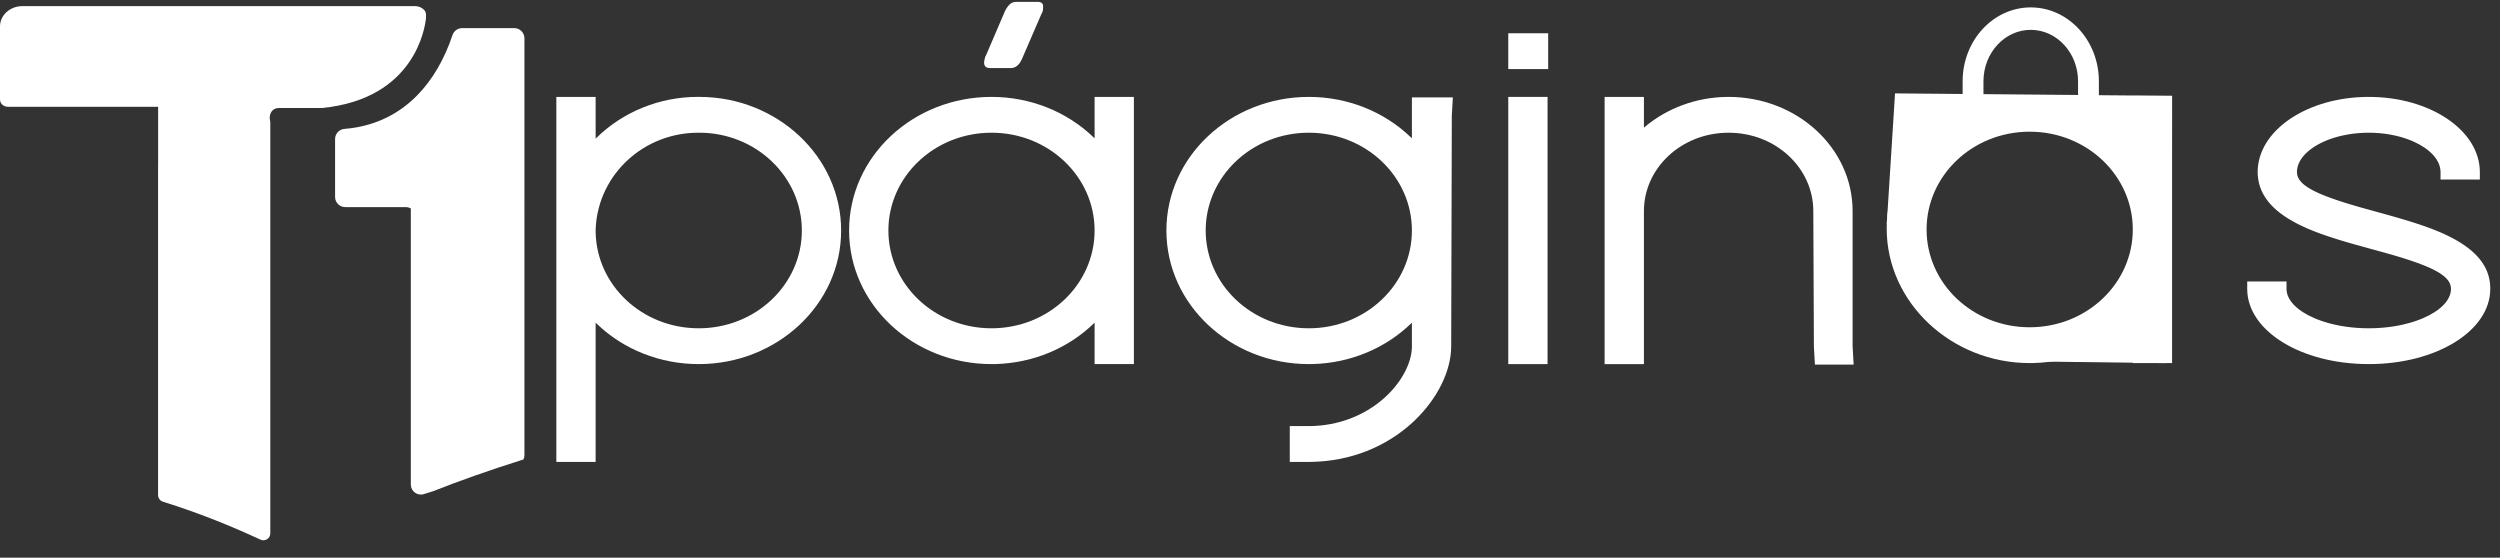 <svg width="130" height="29" viewBox="0 0 130 29" fill="none" xmlns="http://www.w3.org/2000/svg">
<rect x="0" y="0" width="130" height="29" fill="#333333" stroke="none"/>
<g id="Men&#195;&#186;">
<g id="Logo-T1-P&#195;&#161;ginas">
<g id="Group">
<path id="Fill-96" fill-rule="evenodd" clip-rule="evenodd" d="M17.953 10.77H21.101C21.195 10.77 21.285 10.796 21.365 10.842C21.364 10.855 21.363 10.869 21.363 10.883V16.927V19.461V22.72V23.152V23.5V25.195C21.363 25.548 21.704 25.799 22.039 25.694L22.53 25.54C23.83 25.026 25.38 24.471 27.22 23.892C27.252 23.824 27.271 23.748 27.271 23.668V23.152V22.72V10.883C27.271 10.859 27.27 10.835 27.267 10.812V10.77H27.271V1.993C27.271 1.7 27.034 1.462 26.742 1.462H24.032C23.805 1.462 23.603 1.608 23.531 1.823C22.7 4.302 21.062 6.17 18.545 6.621C18.339 6.658 18.128 6.686 17.91 6.703C17.635 6.725 17.424 6.955 17.424 7.231V10.24C17.424 10.533 17.661 10.77 17.953 10.77Z" fill="white"/>
<path id="Fill-97" fill-rule="evenodd" clip-rule="evenodd" d="M22.054 0.516C21.936 0.394 21.773 0.319 21.594 0.319H8.629H8.142H1.163C0.52 0.319 0 0.792 0 1.375V5.177C0 5.384 0.185 5.552 0.413 5.552H8.223V8.479C8.223 8.49 8.22 8.5 8.22 8.511V25.745C8.22 25.903 8.323 26.042 8.474 26.089C10.411 26.691 12.16 27.417 13.546 28.062C13.784 28.172 14.056 27.998 14.056 27.735V6.375C14.056 6.332 14.048 6.29 14.039 6.248C13.989 6.015 14.079 5.743 14.312 5.651C14.366 5.629 14.426 5.617 14.495 5.617H16.73C16.738 5.616 16.744 5.616 16.744 5.616C21.61 5.14 22.109 1.374 22.15 0.948C22.151 0.924 22.152 0.901 22.153 0.877V0.773C22.153 0.678 22.12 0.583 22.054 0.516Z" fill="white"/>
<path id="Fill-100" fill-rule="evenodd" clip-rule="evenodd" d="M30.59 11.986C30.59 14.994 33.143 17.455 36.335 17.455C39.526 17.455 42.08 14.994 42.08 11.986C42.08 8.978 39.526 6.517 36.367 6.517C33.175 6.489 30.654 8.978 30.59 11.986ZM30.59 8.239C31.867 6.517 34.005 5.396 36.367 5.423C40.164 5.423 43.356 8.322 43.356 11.986C43.356 15.65 40.164 18.549 36.335 18.549C33.973 18.549 31.867 17.455 30.59 15.76V23.089V23.636H29.314V23.089V11.986V5.97V5.423H30.59V5.97V8.239Z" fill="white"/>
<path id="Stroke-101" d="M36.286 5.038L36.366 5.039C40.406 5.039 43.739 8.136 43.739 11.986C43.739 15.841 40.401 18.933 36.334 18.933C34.313 18.933 32.422 18.166 31.049 16.852L30.973 16.778L30.973 24.02H28.93V5.039H30.973L30.973 7.211L31.025 7.159C32.392 5.824 34.284 5.037 36.286 5.038ZM36.362 5.807C34.207 5.782 32.187 6.773 30.945 8.405L30.897 8.468L30.206 9.401L30.206 5.807H29.696V23.251H30.206L30.206 14.613L30.896 15.528C32.131 17.169 34.145 18.165 36.334 18.165C39.99 18.165 42.972 15.402 42.972 11.986C42.972 8.608 40.054 5.862 36.475 5.808L36.362 5.807ZM36.266 6.132H36.366C39.728 6.132 42.462 8.756 42.462 11.986C42.462 15.221 39.722 17.839 36.334 17.839C32.98 17.839 30.261 15.273 30.207 12.083L30.206 11.978C30.274 8.787 32.898 6.209 36.165 6.134L36.266 6.132ZM30.975 11.909L30.973 11.994L30.974 12.07C31.021 14.834 33.391 17.071 36.334 17.071C39.307 17.071 41.696 14.788 41.696 11.986C41.696 9.188 39.312 6.901 36.363 6.901C33.475 6.876 31.128 9.071 30.979 11.826L30.975 11.909Z" fill="white"/>
<path id="Fill-102" fill-rule="evenodd" clip-rule="evenodd" d="M45.814 11.986C45.814 14.994 48.367 17.455 51.558 17.455C54.75 17.455 57.303 14.994 57.303 11.986C57.303 8.978 54.75 6.517 51.558 6.517C48.367 6.517 45.814 8.978 45.814 11.986ZM44.537 11.986C44.537 8.322 47.728 5.423 51.558 5.423C53.92 5.423 56.026 6.517 57.303 8.212V5.97V5.423H58.58V5.97V11.986V18.002V18.549H57.303V18.002V15.76C56.026 17.455 53.92 18.549 51.558 18.549C47.728 18.549 44.537 15.65 44.537 11.986Z" fill="white"/>
<path id="Stroke-103" d="M58.962 5.039V18.933H56.919L56.919 16.778L56.908 16.789C55.571 18.101 53.724 18.886 51.741 18.931L51.645 18.933L51.558 18.933C47.492 18.933 44.153 15.841 44.153 11.986C44.153 8.131 47.491 5.039 51.558 5.039C53.579 5.039 55.47 5.806 56.843 7.12L56.919 7.194L56.919 5.039H58.962ZM58.196 5.807H57.686L57.686 9.359L56.997 8.443C55.761 6.803 53.747 5.807 51.558 5.807C47.902 5.807 44.92 8.57 44.92 11.986C44.92 15.402 47.902 18.165 51.558 18.165C53.718 18.165 55.708 17.195 56.947 15.593L56.997 15.528L57.686 14.613L57.686 18.165H58.196V5.807ZM51.558 6.133C54.946 6.133 57.686 8.751 57.686 11.986C57.686 15.221 54.946 17.839 51.558 17.839C48.17 17.839 45.43 15.221 45.43 11.986C45.43 8.751 48.17 6.133 51.558 6.133ZM51.558 6.901C48.585 6.901 46.196 9.184 46.196 11.986C46.196 14.788 48.585 17.071 51.558 17.071C54.531 17.071 56.919 14.788 56.919 11.986C56.919 9.184 54.531 6.901 51.558 6.901Z" fill="white"/>
<path id="Fill-104" fill-rule="evenodd" clip-rule="evenodd" d="M62.314 11.986C62.314 14.994 64.867 17.455 68.058 17.455C71.25 17.455 73.803 14.994 73.803 11.986C73.803 8.978 71.25 6.517 68.058 6.517C64.867 6.517 62.314 8.978 62.314 11.986ZM61.037 11.986C61.037 8.322 64.228 5.423 68.058 5.423C70.42 5.423 72.526 6.517 73.803 8.212V5.97V5.45H75.144L75.112 5.997L75.08 18.002C75.08 20.354 72.367 23.608 68.09 23.636H67.452V22.542H68.09C71.537 22.514 73.803 19.916 73.803 18.002V15.76C72.526 17.455 70.42 18.549 68.058 18.549C64.228 18.549 61.037 15.65 61.037 11.986Z" fill="white"/>
<path id="Stroke-105" d="M68.058 5.039C70.079 5.039 71.97 5.806 73.343 7.12L73.419 7.194L73.419 5.066H75.549L75.494 6.009L75.462 18.002C75.462 19.277 74.758 20.716 73.575 21.853L73.511 21.914L73.447 21.974C72.076 23.23 70.243 23.982 68.191 24.018L68.09 24.02H67.068V22.157L68.087 22.157C69.603 22.145 70.966 21.603 71.984 20.693C72.868 19.902 73.397 18.902 73.419 18.057L73.419 18.002L73.419 16.778L73.408 16.789C72.071 18.101 70.224 18.886 68.241 18.931L68.145 18.933L68.058 18.933C63.992 18.933 60.653 15.841 60.653 11.986C60.653 8.131 63.991 5.039 68.058 5.039ZM68.058 5.807C64.402 5.807 61.42 8.57 61.42 11.986C61.42 15.402 64.402 18.165 68.058 18.165C70.218 18.165 72.208 17.195 73.448 15.593L73.497 15.528L74.186 14.613V18.002C74.186 19.096 73.55 20.321 72.494 21.266C71.36 22.28 69.853 22.89 68.183 22.924L68.09 22.926L67.835 22.926V23.251H68.087C69.92 23.24 71.557 22.603 72.798 21.524L72.864 21.466L72.93 21.407C74.02 20.408 74.671 19.139 74.695 18.062L74.696 18.001L74.728 5.996L74.728 5.975L74.737 5.834H74.186L74.186 9.359L73.497 8.443C72.261 6.803 70.247 5.807 68.058 5.807ZM68.058 6.133C71.446 6.133 74.186 8.751 74.186 11.986C74.186 15.221 71.446 17.839 68.058 17.839C64.67 17.839 61.93 15.221 61.93 11.986C61.93 8.751 64.67 6.133 68.058 6.133ZM68.058 6.901C65.085 6.901 62.696 9.184 62.696 11.986C62.696 14.788 65.085 17.071 68.058 17.071C71.031 17.071 73.419 14.788 73.419 11.986C73.419 9.184 71.031 6.901 68.058 6.901Z" fill="white"/>
<path id="Fill-106" fill-rule="evenodd" clip-rule="evenodd" d="M78.813 5.97V5.423H80.09V5.97V18.003V18.549H78.813V18.003V5.97ZM79.451 3.208H78.813V2.114H79.451H79.483H80.122V3.208H79.483H79.451Z" fill="white"/>
<path id="Stroke-107" d="M80.473 5.039V18.933H78.43V5.039H80.473ZM79.706 5.807H79.196V18.165H79.706V5.807ZM80.505 1.73V3.592H78.43V1.73H80.505ZM79.738 2.498H79.196V2.824H79.738V2.498Z" fill="white"/>
<path id="Fill-108" fill-rule="evenodd" clip-rule="evenodd" d="M95.952 18.002L95.984 18.576H94.739L94.707 18.029L94.675 10.974C94.675 8.54 92.569 6.517 89.888 6.517C87.207 6.517 85.101 8.54 85.101 10.974V11.521V18.002V18.549H83.824V18.002V11.521V10.974V5.97V5.423H85.101V5.97V7.556C86.218 6.271 87.941 5.423 89.888 5.423C93.207 5.423 95.952 7.884 95.952 10.974V18.002Z" fill="white"/>
<path id="Stroke-109" d="M85.484 5.039H83.44V18.934H85.484V10.975C85.484 8.737 87.436 6.901 89.888 6.901C92.339 6.901 94.292 8.737 94.292 10.975L94.323 18.032L94.324 18.052L94.377 18.961H96.389L96.335 17.992L96.335 10.975C96.335 7.681 93.43 5.039 89.888 5.039L89.797 5.04C88.2 5.06 86.699 5.624 85.542 6.589L85.484 6.638L85.484 5.039ZM84.717 5.807L84.717 8.582L85.389 7.809C86.476 6.558 88.116 5.807 89.888 5.807C93.023 5.807 95.568 8.123 95.568 10.975V18.003L95.569 18.024L95.578 18.192H95.1L95.09 18.017L95.058 10.973C95.058 8.301 92.752 6.133 89.888 6.133L89.802 6.134C86.978 6.176 84.717 8.328 84.717 10.975L84.717 18.165H84.207V5.807H84.717Z" fill="white"/>
<path id="Fill-110" fill-rule="evenodd" clip-rule="evenodd" d="M128.568 8.95H127.292C127.292 7.528 125.313 6.517 123.174 6.517C121.036 6.517 119.058 7.528 119.058 8.95C119.058 11.63 129.143 11.193 129.111 15.021C129.111 16.854 126.653 18.549 123.174 18.549C119.696 18.549 117.238 16.854 117.238 15.021H118.515C118.515 16.471 120.781 17.455 123.174 17.455C125.568 17.455 127.834 16.471 127.834 15.021C127.834 12.314 117.813 12.806 117.781 8.95C117.781 7.091 120.079 5.423 123.174 5.423C126.27 5.423 128.568 7.091 128.568 8.95Z" fill="white"/>
<path id="Stroke-111" d="M123.175 5.039C119.978 5.039 117.398 6.781 117.398 8.95C117.406 10.008 118.033 10.826 119.171 11.476L119.28 11.537L119.391 11.597C119.41 11.607 119.429 11.617 119.448 11.627L119.563 11.685C119.64 11.724 119.72 11.761 119.801 11.799L119.924 11.854C119.945 11.864 119.966 11.873 119.987 11.882L120.116 11.937L120.248 11.991L120.384 12.044L120.524 12.098L120.668 12.151L120.817 12.204L120.971 12.258L121.129 12.311L121.293 12.364L121.461 12.418L121.636 12.473L121.816 12.527L122.003 12.583L122.294 12.667L122.496 12.725L123.854 13.099L124.098 13.167L124.332 13.233L124.557 13.299L124.772 13.363L124.978 13.427L125.174 13.49L125.362 13.551L125.482 13.592L125.655 13.653C125.674 13.66 125.692 13.666 125.711 13.673L125.872 13.733L125.975 13.773L126.073 13.812L126.169 13.851L126.26 13.89L126.348 13.929C126.362 13.936 126.376 13.942 126.39 13.949L126.472 13.988C126.486 13.994 126.499 14.001 126.512 14.007L126.589 14.046L126.662 14.085C126.686 14.097 126.71 14.11 126.732 14.123L126.799 14.162C126.809 14.168 126.82 14.175 126.831 14.181L126.892 14.22C126.961 14.265 127.024 14.311 127.08 14.357L127.126 14.396C127.349 14.593 127.451 14.797 127.451 15.021C127.451 15.613 126.888 16.164 126 16.545L125.9 16.586L125.798 16.626C125.746 16.646 125.693 16.665 125.639 16.684L125.531 16.72C125.494 16.732 125.457 16.744 125.42 16.755L125.306 16.789C125.192 16.821 125.074 16.851 124.954 16.878L124.832 16.905C124.812 16.909 124.791 16.913 124.77 16.917L124.646 16.941C124.604 16.949 124.562 16.956 124.52 16.963L124.392 16.983C124.005 17.04 123.597 17.071 123.175 17.071C122.753 17.071 122.344 17.04 121.958 16.983L121.83 16.963C121.787 16.956 121.745 16.949 121.704 16.941L121.579 16.917C121.558 16.913 121.538 16.909 121.518 16.905L121.396 16.878C121.336 16.865 121.276 16.85 121.217 16.835L121.101 16.805L120.986 16.772C120.93 16.756 120.874 16.738 120.819 16.72L120.71 16.684C120.656 16.665 120.604 16.646 120.552 16.626L120.449 16.586L120.349 16.545C119.462 16.164 118.899 15.613 118.899 15.021V14.637H116.855V15.021C116.855 17.197 119.645 18.933 123.175 18.933C126.705 18.933 129.494 17.197 129.494 15.021C129.503 13.97 128.881 13.151 127.739 12.498L127.632 12.438L127.523 12.379C127.449 12.341 127.375 12.302 127.298 12.265L127.181 12.209C127.142 12.19 127.102 12.172 127.062 12.154L126.939 12.099C126.919 12.09 126.898 12.081 126.877 12.072L126.75 12.019C126.728 12.01 126.706 12.001 126.685 11.992L126.552 11.939C126.529 11.93 126.507 11.921 126.484 11.913L126.345 11.86L126.202 11.808L126.055 11.755C126.03 11.746 126.004 11.738 125.979 11.729L125.825 11.676L125.665 11.624L125.501 11.571L125.331 11.517L125.155 11.463L124.881 11.381L124.691 11.325L124.494 11.268L124.291 11.211L122.951 10.84L122.711 10.773L122.557 10.728L122.333 10.662L122.118 10.598L121.98 10.555L121.781 10.492L121.591 10.43L121.469 10.389L121.351 10.348L121.237 10.308L121.127 10.268L121.02 10.228L120.918 10.188L120.819 10.149L120.724 10.109C120.709 10.103 120.693 10.096 120.678 10.09L120.588 10.051L120.503 10.012L120.42 9.973L120.342 9.934C120.329 9.928 120.316 9.921 120.304 9.915L120.23 9.876L120.161 9.838L120.094 9.799C120.083 9.793 120.073 9.786 120.062 9.78L120.001 9.741L119.943 9.703C119.896 9.671 119.853 9.638 119.813 9.606L119.767 9.567C119.752 9.554 119.738 9.541 119.724 9.528L119.684 9.488C119.518 9.317 119.441 9.141 119.441 8.95C119.441 8.28 120.069 7.665 121.024 7.286L121.124 7.248C121.394 7.148 121.688 7.067 122 7.009L122.117 6.988C122.453 6.931 122.808 6.901 123.175 6.901C123.541 6.901 123.896 6.931 124.232 6.988L124.35 7.009C124.662 7.067 124.955 7.148 125.225 7.248L125.325 7.286C125.358 7.299 125.391 7.313 125.423 7.326L125.518 7.368C126.364 7.75 126.908 8.327 126.908 8.95V9.335H128.952V8.95C128.952 6.781 126.372 5.039 123.175 5.039ZM123.259 5.807C125.816 5.834 127.834 7.074 128.144 8.555L128.146 8.566L127.636 8.566C127.34 7.13 125.398 6.133 123.175 6.133C120.758 6.133 118.674 7.31 118.674 8.95C118.674 9.661 119.161 10.199 120.044 10.643L120.13 10.686L120.219 10.728L120.309 10.77L120.402 10.811L120.497 10.852L120.595 10.892L120.696 10.932L120.8 10.972L120.908 11.012L121.019 11.052L121.135 11.093L121.254 11.133L121.379 11.174L121.574 11.237L121.71 11.279L121.925 11.345L122.231 11.435L122.563 11.529L123.981 11.922L124.18 11.978L124.375 12.034L124.564 12.089L124.75 12.145L124.93 12.2L125.106 12.255L125.277 12.31C125.306 12.319 125.334 12.328 125.361 12.337L125.526 12.392L125.686 12.447L125.842 12.501L125.993 12.556C126.018 12.565 126.043 12.574 126.067 12.583L126.212 12.638C126.26 12.656 126.306 12.675 126.353 12.693L126.489 12.748L126.62 12.803L126.748 12.859L126.871 12.914C126.952 12.951 127.03 12.989 127.105 13.026L127.216 13.083C127.252 13.102 127.287 13.121 127.322 13.14L127.425 13.197L127.523 13.255C128.357 13.758 128.734 14.313 128.728 15.018C128.728 16.676 126.335 18.165 123.175 18.165L123.08 18.164C120.247 18.138 118.05 16.913 117.678 15.459L117.665 15.405H118.174L118.176 15.412C118.394 16.372 119.414 17.122 120.8 17.521L120.927 17.556C120.97 17.568 121.013 17.579 121.056 17.59L121.187 17.621C121.802 17.763 122.476 17.839 123.175 17.839C125.889 17.839 128.218 16.69 128.218 15.021C128.218 14.305 127.73 13.762 126.847 13.316L126.76 13.273C126.745 13.266 126.731 13.259 126.716 13.252L126.627 13.21L126.535 13.169L126.441 13.128L126.345 13.088L126.245 13.047L126.143 13.008L126.037 12.967L125.927 12.928L125.813 12.887L125.635 12.827L125.511 12.786L125.316 12.723L125.109 12.66L124.889 12.594L124.657 12.526L124.41 12.456L122.91 12.043L122.712 11.988L122.519 11.932L122.331 11.877L122.147 11.823L121.968 11.768L121.793 11.714L121.622 11.659C121.594 11.65 121.566 11.641 121.539 11.632L121.375 11.578L121.216 11.524L121.061 11.47L120.91 11.415L120.764 11.361C120.716 11.343 120.669 11.325 120.622 11.306L120.485 11.252C120.462 11.242 120.44 11.233 120.417 11.224L120.286 11.169C120.265 11.16 120.243 11.151 120.222 11.142L120.097 11.086C120.056 11.068 120.016 11.05 119.976 11.031L119.86 10.975C119.822 10.956 119.784 10.938 119.747 10.919L119.639 10.862C118.629 10.323 118.171 9.727 118.164 8.947C118.164 7.285 120.352 5.807 123.175 5.807L123.259 5.807Z" fill="white"/>
<path id="Fill-112" fill-rule="evenodd" clip-rule="evenodd" d="M53.138 3.076C52.998 3.386 52.803 3.541 52.553 3.541H51.535C51.388 3.541 51.29 3.515 51.242 3.463C51.194 3.412 51.171 3.334 51.171 3.231C51.186 3.179 51.197 3.122 51.204 3.059C51.212 2.996 51.24 2.92 51.292 2.832L52.265 0.561C52.353 0.399 52.44 0.281 52.525 0.207C52.609 0.133 52.722 0.096 52.862 0.096H53.956C54.147 0.096 54.244 0.177 54.244 0.339C54.244 0.399 54.24 0.461 54.232 0.528C54.225 0.594 54.195 0.668 54.144 0.75L53.138 3.076Z" fill="white"/>
<path id="Fill-113" fill-rule="evenodd" clip-rule="evenodd" d="M99.798 11.933C99.798 14.941 102.351 17.402 105.543 17.402C108.734 17.402 111.288 14.941 111.288 11.933C111.288 8.925 108.734 6.464 105.543 6.464C102.351 6.464 99.798 8.925 99.798 11.933ZM98.491 11.882C98.491 8.218 101.713 5.37 105.543 5.37C107.904 5.37 110.011 6.464 111.288 8.159V5.917V5.37H112.564V5.917V11.933V17.949V18.496H111.288V17.949V15.707C110.011 17.402 107.904 18.496 105.543 18.496C101.713 18.496 98.491 15.546 98.491 11.882Z" fill="white"/>
<path id="Stroke-114" d="M112.948 4.986V18.88H110.905L110.905 16.725L110.894 16.736C109.556 18.048 107.71 18.833 105.726 18.878L105.63 18.88L105.543 18.88C101.481 18.88 98.108 15.74 98.108 11.882C98.108 8.041 101.461 4.986 105.543 4.986C107.564 4.986 109.455 5.753 110.829 7.067L110.905 7.141L110.905 4.986H112.948ZM112.181 5.754H111.671L111.671 9.306L110.982 8.391C109.747 6.75 107.733 5.754 105.543 5.754C101.869 5.754 98.875 8.482 98.875 11.882C98.875 15.303 101.893 18.112 105.543 18.112C107.704 18.112 109.694 17.142 110.933 15.54L110.982 15.476L111.671 14.56L111.671 18.112H112.181V5.754ZM105.543 6.08C108.932 6.08 111.671 8.698 111.671 11.933C111.671 15.168 108.932 17.787 105.543 17.787C102.155 17.787 99.415 15.168 99.415 11.933C99.415 8.698 102.155 6.08 105.543 6.08ZM105.543 6.848C102.571 6.848 100.182 9.131 100.182 11.933C100.182 14.735 102.571 17.018 105.543 17.018C108.516 17.018 110.905 14.735 110.905 11.933C110.905 9.131 108.516 6.848 105.543 6.848Z" fill="white"/>
<path id="Fill-115" fill-rule="evenodd" clip-rule="evenodd" d="M103.087 6.591V4.227C103.087 2.722 104.214 1.498 105.6 1.498C106.986 1.498 108.114 2.722 108.114 4.227V6.591H109.089V4.227C109.089 2.138 107.524 0.439 105.6 0.439C103.677 0.439 102.111 2.138 102.111 4.227V6.591H103.087Z" fill="white"/>
<path id="Stroke-116" d="M105.6 0.385C103.645 0.385 102.057 2.109 102.057 4.226V6.645H103.14V4.226C103.14 2.751 104.244 1.552 105.6 1.552C106.955 1.552 108.059 2.751 108.059 4.226V6.645H109.142V4.226C109.142 2.109 107.554 0.385 105.6 0.385ZM105.656 0.493C107.523 0.526 109.034 2.188 109.034 4.226L109.034 6.537H108.167L108.167 4.226C108.167 2.693 107.016 1.444 105.6 1.444L105.551 1.444C104.157 1.472 103.032 2.71 103.032 4.226L103.032 6.537H102.164L102.165 4.226C102.165 2.167 103.707 0.493 105.6 0.493L105.656 0.493Z" fill="white"/>
<path id="Fill-117" fill-rule="evenodd" clip-rule="evenodd" d="M112.946 4.984L98.542 4.856L98.108 11.703C98.108 11.703 98.644 6.082 105.465 5.729C105.465 5.729 110.564 6.732 112.943 11.082L112.946 4.984Z" fill="white"/>
<path id="Fill-118" fill-rule="evenodd" clip-rule="evenodd" d="M104.544 18.781L112.619 18.883L112.381 12.479C110.002 16.908 104.903 17.93 104.903 17.93C104.679 17.932 104.463 17.928 104.253 17.919C104.253 17.919 104.161 18.471 104.621 18.768" fill="white"/>
</g>
</g>
</g>
</svg>
